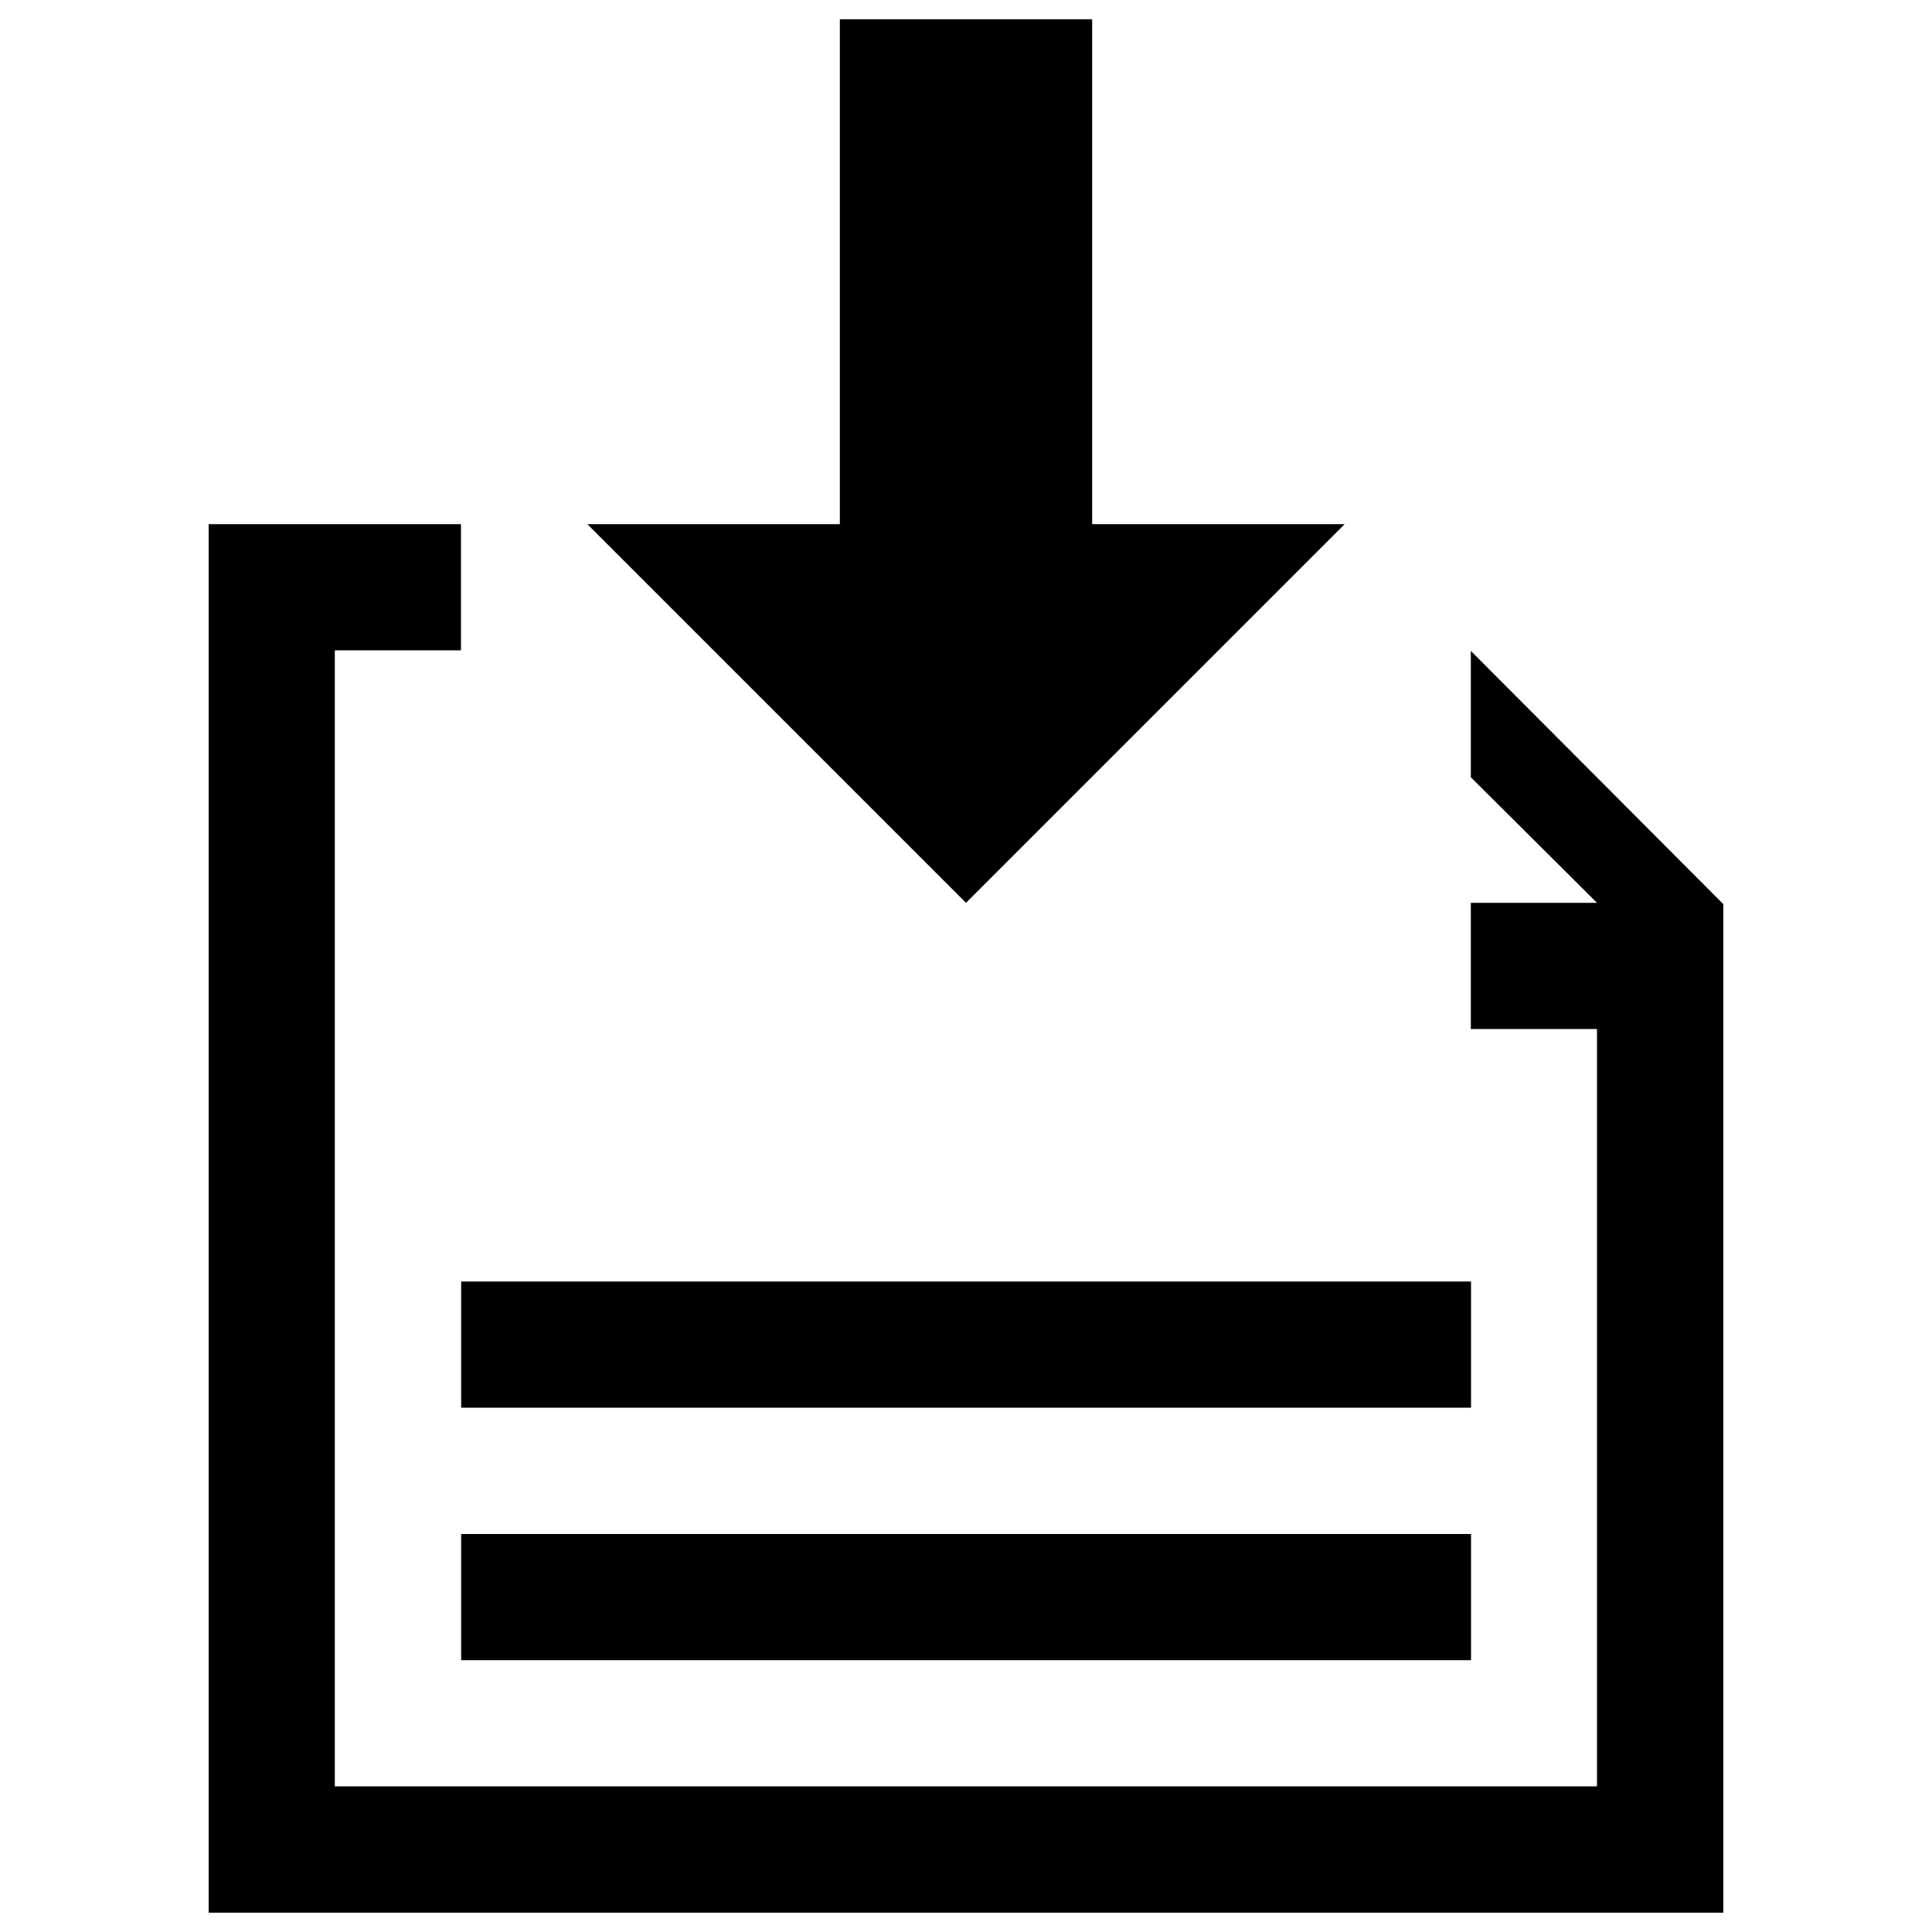 <svg width="32" height="32" x="0" y="0" enable-background="new 0 0 1000 1000" version="1.1" viewBox="0 0 1000 1000" xml:space="preserve"><g><path d="M761.3,663.3H238.7v65.3h522.7V663.3z M696, 271.3H565.3V10H434.7v261.3H304l196,196L696,271.3z M761.3,336.9v65.4l65.3, 65h-65.3v65.3h65.3v392H173.3v-588h65.3v-65.3H108V990h784V468L761.3, 336.9z M238.7,859.3h522.7V794H238.7V859.3z"/></g></svg>